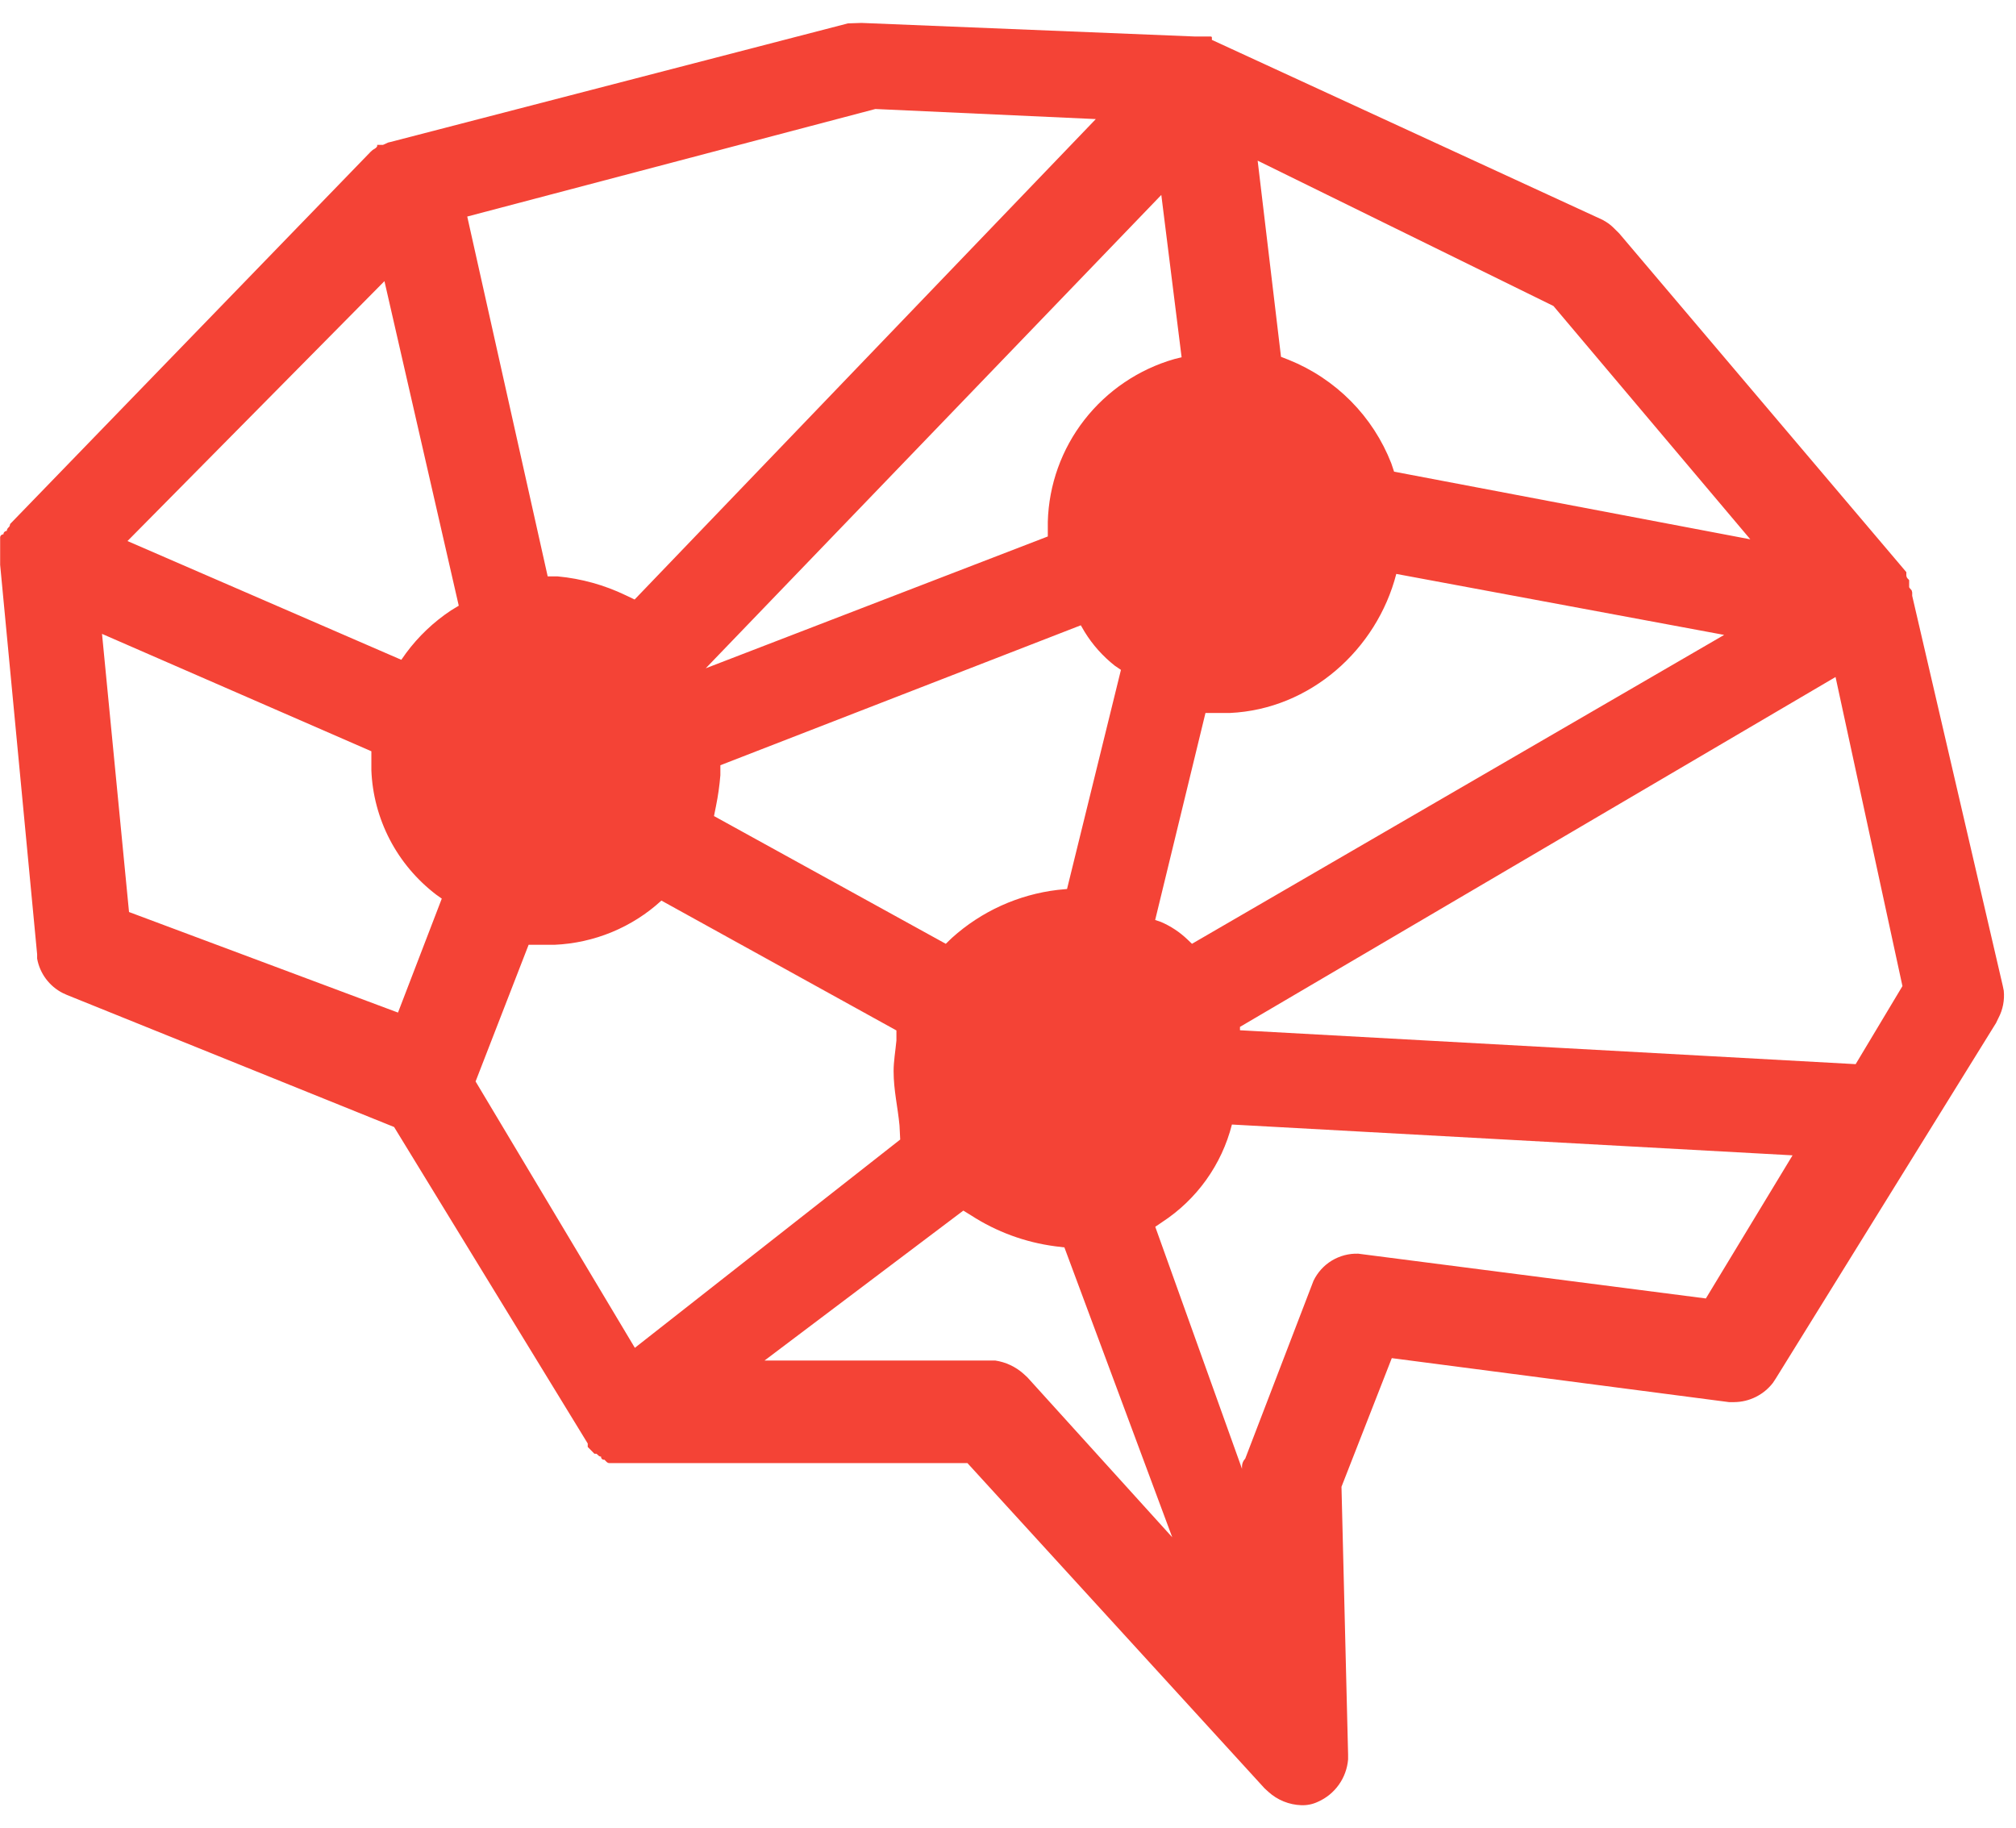 <svg width="43" height="39" viewBox="0 0 43 39" fill="none" xmlns="http://www.w3.org/2000/svg">
<path fill-rule="evenodd" clip-rule="evenodd" d="M18.375 0.489L25.495 0.779H25.81C25.836 0.779 25.845 0.779 25.849 0.8V0.851L34.181 4.689L34.258 4.734C34.316 4.77 34.369 4.813 34.417 4.86L34.537 4.979L40.661 12.204V12.276C40.662 12.292 40.667 12.307 40.674 12.32C40.682 12.334 40.692 12.346 40.704 12.355L40.721 12.376V12.421V12.492V12.526C40.731 12.543 40.743 12.559 40.758 12.573L40.775 12.594L40.786 12.637V12.709L42.717 21.025L42.739 21.132C42.759 21.333 42.72 21.537 42.625 21.716L42.575 21.82L37.876 29.405L37.814 29.499C37.717 29.624 37.593 29.726 37.451 29.797C37.309 29.868 37.153 29.906 36.994 29.908H36.878L29.686 28.97L28.613 31.714L28.754 37.423V37.529C28.738 37.723 28.67 37.91 28.557 38.069C28.444 38.228 28.29 38.354 28.111 38.433C28 38.486 27.877 38.511 27.754 38.506C27.495 38.497 27.247 38.396 27.055 38.222L26.971 38.145L20.635 31.209H13C12.959 31.209 12.948 31.194 12.893 31.137H12.867C12.852 31.133 12.84 31.124 12.831 31.112C12.823 31.1 12.819 31.085 12.82 31.07C12.768 31.07 12.753 31.028 12.721 31.009H12.678L12.536 30.864V30.791L8.406 24.04L1.428 21.223L1.34 21.183C1.197 21.111 1.074 21.006 0.979 20.879C0.884 20.751 0.82 20.604 0.792 20.447V20.356L0.003 12.048V11.464C0.003 11.455 0.005 11.446 0.009 11.438C0.012 11.43 0.018 11.422 0.024 11.416C0.031 11.41 0.039 11.405 0.047 11.402C0.056 11.399 0.065 11.397 0.074 11.398C0.073 11.388 0.075 11.379 0.078 11.37C0.082 11.361 0.087 11.353 0.094 11.347C0.1 11.34 0.108 11.334 0.117 11.331C0.126 11.327 0.135 11.325 0.144 11.325C0.145 11.31 0.15 11.295 0.157 11.281C0.164 11.267 0.175 11.256 0.187 11.246L0.204 11.225L0.217 11.176L7.908 3.235L7.949 3.199L8.009 3.161C8.024 3.15 8.037 3.136 8.045 3.12V3.09H8.116H8.17L8.277 3.041L8.331 3.028L18.085 0.499L18.375 0.489ZM20.547 25.823L16.307 29.021H21.122H21.229C21.452 29.055 21.66 29.152 21.828 29.301L21.914 29.38L25.003 32.791L22.703 26.608L22.506 26.584C21.865 26.5 21.251 26.274 20.71 25.923L20.547 25.823ZM38.228 24.642L26.276 23.987C26.059 24.843 25.527 25.586 24.785 26.07L24.641 26.168L26.491 31.331V31.286C26.491 31.24 26.503 31.195 26.527 31.156L26.561 31.111L28.016 27.32C28.102 27.142 28.237 26.992 28.407 26.889C28.577 26.787 28.773 26.735 28.971 26.742L36.385 27.697L38.234 24.644L26.282 23.989L38.228 24.642ZM19.13 21.983L14.107 19.21C13.483 19.783 12.675 20.116 11.826 20.153H11.629H11.275L10.144 23.068L13.541 28.75L19.201 24.307L19.186 24.008C19.15 23.618 19.06 23.258 19.06 22.848C19.06 22.635 19.1 22.411 19.12 22.194V21.98L14.096 19.208L19.13 21.983ZM39.151 14.441L26.448 21.904V21.976L39.58 22.699L40.578 21.034L39.151 14.441ZM2.176 13.521L2.752 19.454L8.489 21.599L9.423 19.168L9.303 19.083C8.891 18.768 8.553 18.368 8.314 17.909C8.076 17.451 7.941 16.946 7.921 16.43V16.238V16.025L2.176 13.521ZM23.053 13.338L15.365 16.323V16.537C15.347 16.757 15.316 16.976 15.272 17.193L15.229 17.407L20.173 20.132L20.306 20.004C20.933 19.439 21.72 19.082 22.559 18.982L22.759 18.963L23.909 14.289L23.778 14.2C23.522 13.998 23.304 13.754 23.134 13.477L23.053 13.338ZM36.786 13.541L29.782 12.242C29.366 13.856 27.945 15.129 26.235 15.208H26.068H25.712L24.639 19.624L24.761 19.665C24.971 19.755 25.163 19.882 25.328 20.04L25.424 20.132L36.775 13.543L29.782 12.242L36.786 13.541ZM24.77 4.158L15.053 14.255L22.349 11.443V11.3V11.131C22.37 10.342 22.643 9.58 23.129 8.956C23.615 8.332 24.288 7.877 25.051 7.658L25.203 7.621L24.77 4.158ZM8.2 5.997L2.719 11.541L8.56 14.074L8.661 13.931C8.925 13.574 9.25 13.266 9.62 13.02L9.785 12.92L8.2 5.997ZM18.671 2.325L9.966 4.619L11.682 12.295H11.897C12.399 12.342 12.889 12.478 13.343 12.696L13.536 12.788L23.373 2.54L18.671 2.325ZM26.825 3.427L27.323 7.611L27.491 7.677C27.987 7.877 28.436 8.176 28.812 8.555C29.188 8.934 29.481 9.386 29.675 9.882L29.735 10.061L37.333 11.504L33.134 6.527L26.825 3.427Z" fill="#F44336"/>
</svg>
